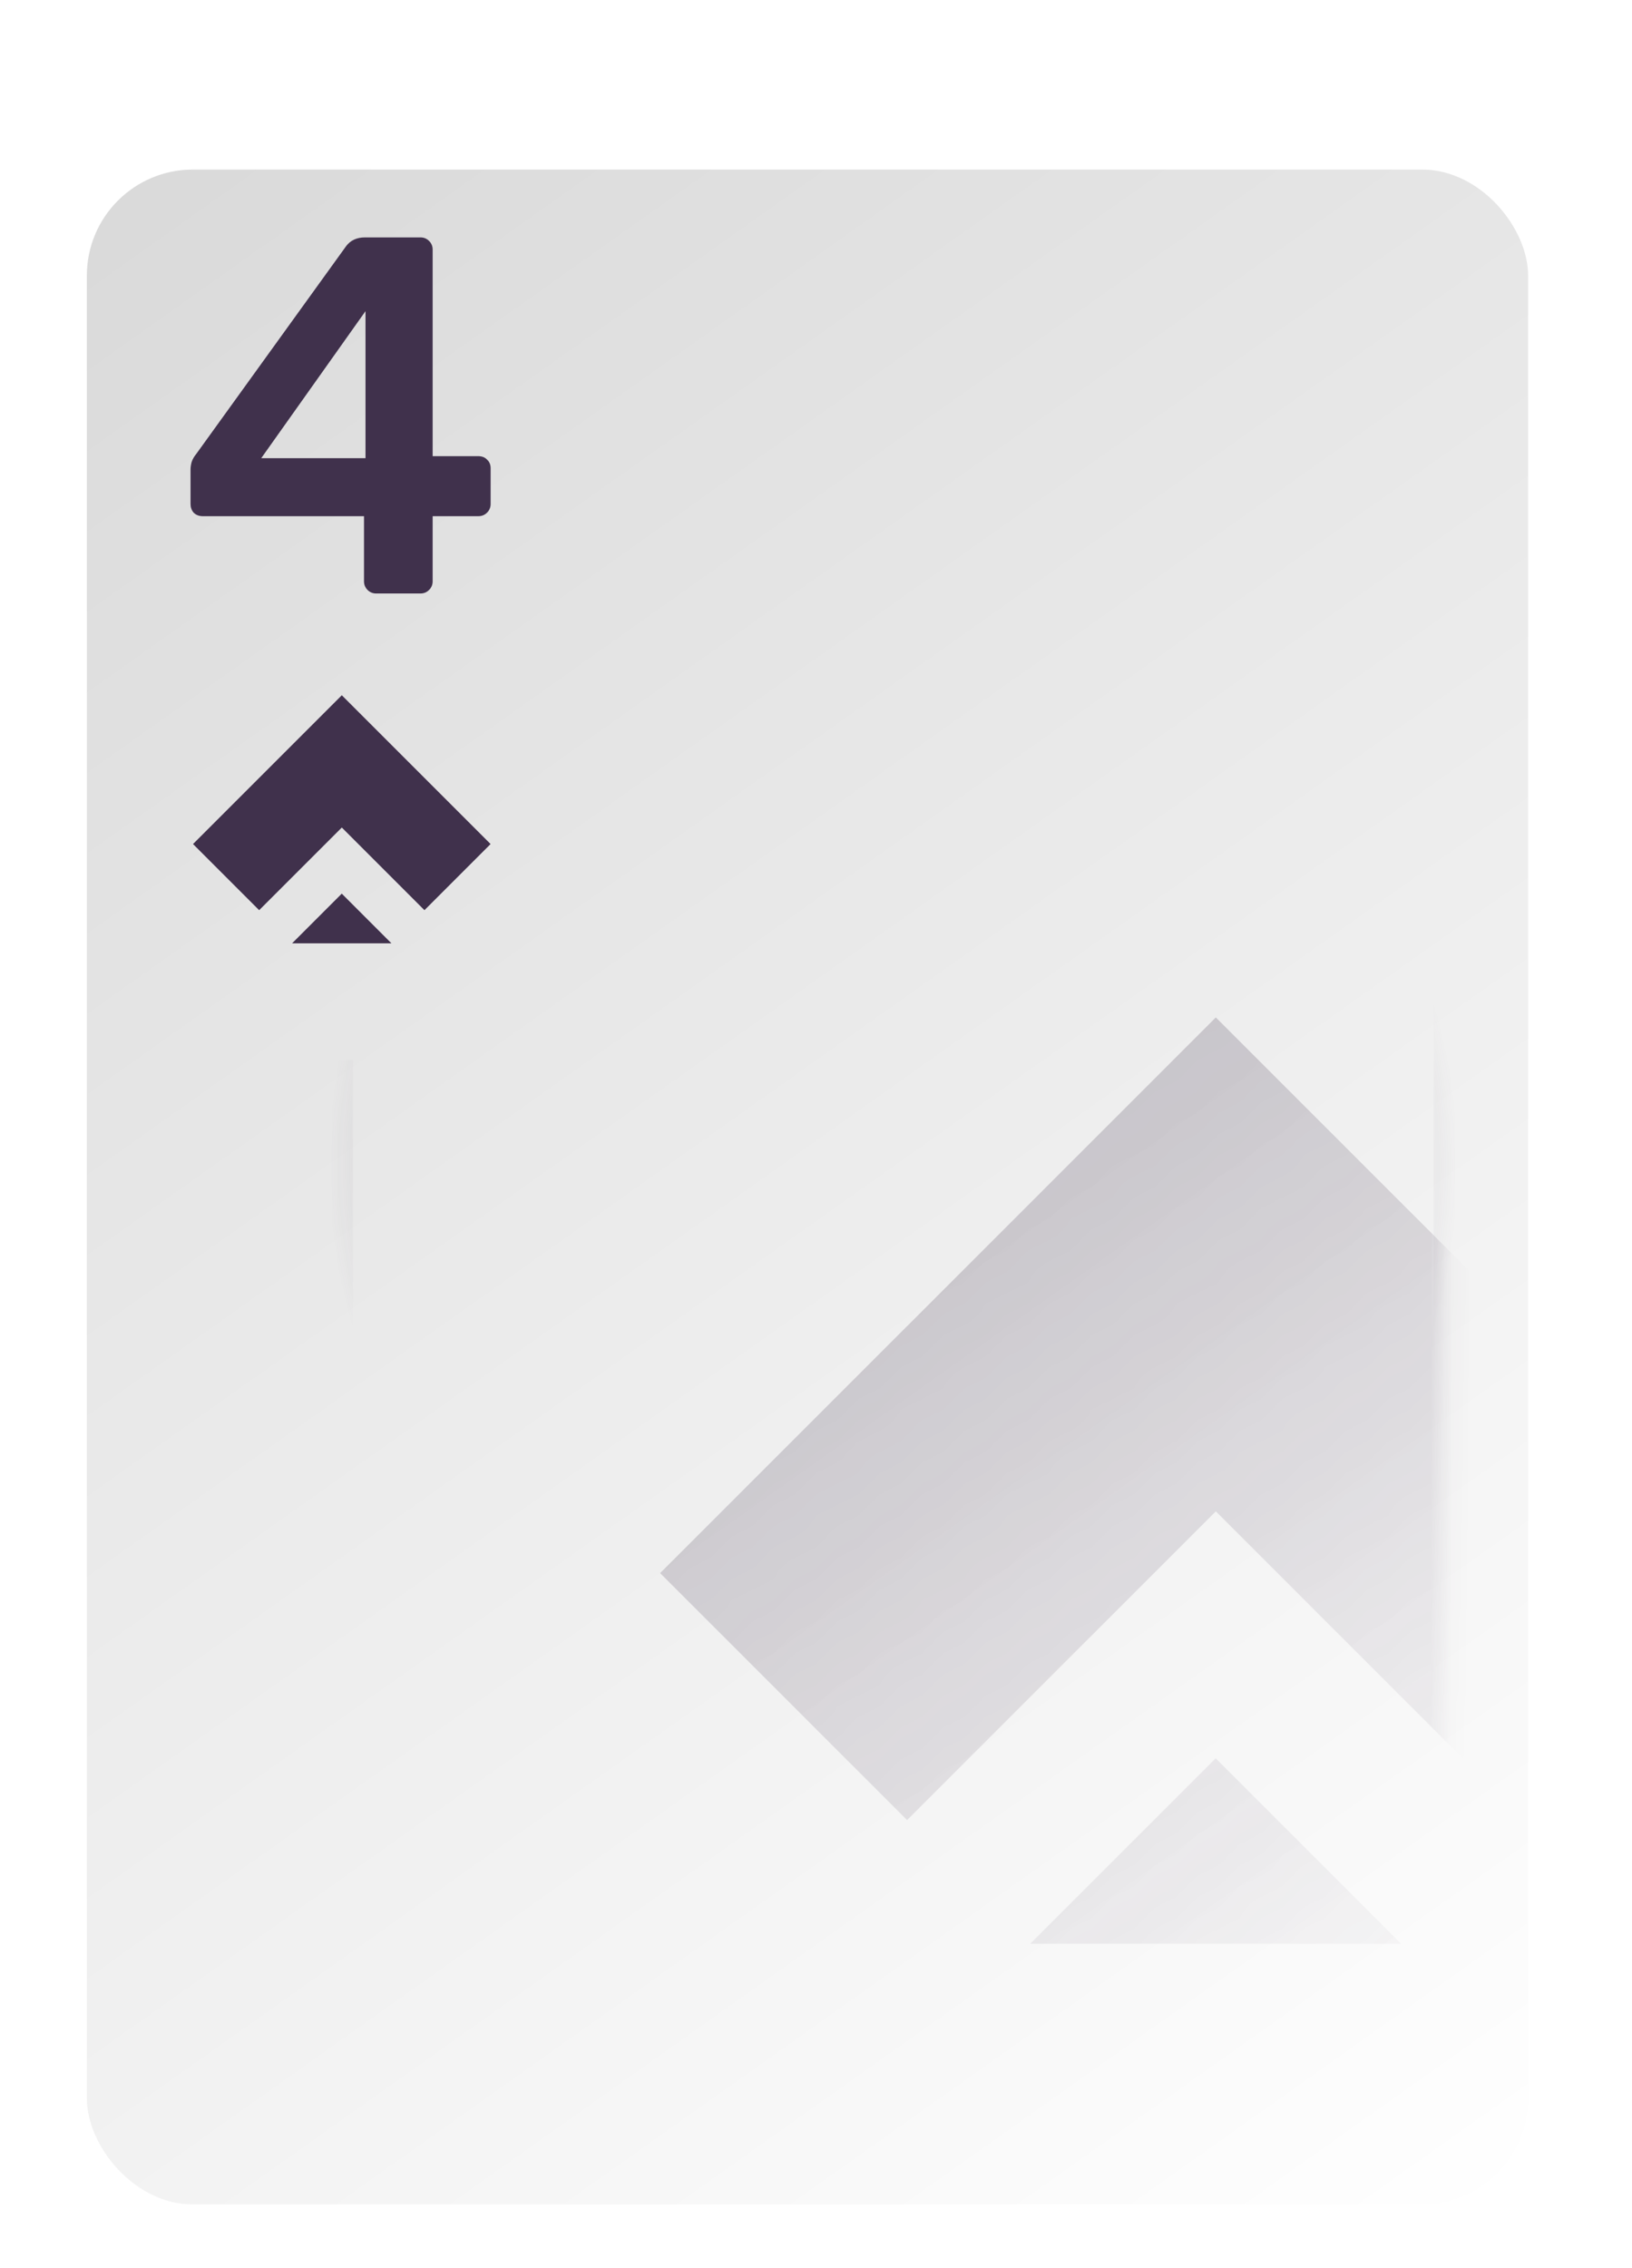 <svg width="77" height="107" viewBox="0 0 77 107" fill="none" xmlns="http://www.w3.org/2000/svg">
<g filter="url(#filter0_d_1_27)">
<g filter="url(#filter1_d_1_27)">
<rect x="4.098" y="3" width="68" height="96" rx="5" fill="url(#paint0_linear_1_27)"/>
</g>
<g opacity="0.48">
<mask id="mask0_1_27" style="mask-type:alpha" maskUnits="userSpaceOnUse" x="9" y="8" width="60" height="87">
<rect x="9.146" y="8" width="59" height="87" rx="4" fill="url(#paint1_linear_1_27)"/>
</mask>
<g mask="url(#mask0_1_27)">
<path fill-rule="evenodd" clip-rule="evenodd" d="M66.772 53.408L57.364 44L42.799 58.565L42.798 58.564L31.146 70.216L42.798 81.867L51.435 73.23L51.436 73.231L57.365 67.302L71.93 81.867L83.582 70.216L66.773 53.407L66.772 53.408ZM57.357 78.954L66.096 87.692L66.086 87.702H48.628L48.618 87.692L57.357 78.954Z" fill="#40314C"/>
</g>
</g>
<path fill-rule="evenodd" clip-rule="evenodd" d="M15.646 46V91C15.646 93.485 17.661 95.5 20.146 95.5H64.147C66.632 95.5 68.647 93.485 68.647 91V11C68.647 8.515 66.632 6.5 64.147 6.5H28.116C28.136 6.664 28.146 6.831 28.146 7V7.5H64.147C66.079 7.5 67.647 9.067 67.647 11V91C67.647 92.933 66.079 94.5 64.147 94.5H20.146C18.213 94.5 16.646 92.933 16.646 91V46H15.646Z" fill="url(#paint2_angular_1_27)"/>
<path d="M17.75 24C17.59 24 17.453 23.944 17.341 23.832C17.23 23.72 17.174 23.584 17.174 23.424V20.352H9.566C9.39 20.352 9.246 20.296 9.134 20.184C9.038 20.072 8.99 19.936 8.99 19.776V18.144C8.99 18.048 9.006 17.936 9.038 17.808C9.086 17.664 9.158 17.536 9.254 17.424L16.334 7.608C16.541 7.336 16.837 7.2 17.221 7.2H19.837C19.997 7.2 20.134 7.256 20.245 7.368C20.358 7.48 20.413 7.616 20.413 7.776V17.52H22.549C22.741 17.52 22.886 17.576 22.982 17.688C23.093 17.784 23.149 17.92 23.149 18.096V19.776C23.149 19.936 23.093 20.072 22.982 20.184C22.869 20.296 22.733 20.352 22.573 20.352H20.413V23.424C20.413 23.584 20.358 23.72 20.245 23.832C20.134 23.944 19.997 24 19.837 24H17.75ZM12.325 17.616H17.245V10.68L12.325 17.616Z" fill="#40314C"/>
<path fill-rule="evenodd" clip-rule="evenodd" d="M19.247 31.921L16.127 28.801L12.227 32.7L12.227 32.7L9.107 35.82L12.227 38.94L14.54 36.628L14.54 36.628L16.127 35.041L20.026 38.94L23.146 35.82L19.247 31.921L19.247 31.921ZM16.125 38.16L18.465 40.5L18.462 40.503H13.788L13.785 40.5L16.125 38.16Z" fill="#40314C"/>
</g>
<defs>
<filter id="filter0_d_1_27" x="0.098" y="2" width="76" height="105" filterUnits="userSpaceOnUse" color-interpolation-filters="sRGB">
<feFlood flood-opacity="0" result="BackgroundImageFix"/>
<feColorMatrix in="SourceAlpha" type="matrix" values="0 0 0 0 0 0 0 0 0 0 0 0 0 0 0 0 0 0 127 0" result="hardAlpha"/>
<feOffset dy="4"/>
<feGaussianBlur stdDeviation="2"/>
<feComposite in2="hardAlpha" operator="out"/>
<feColorMatrix type="matrix" values="0 0 0 0 0 0 0 0 0 0 0 0 0 0 0 0 0 0 0.25 0"/>
<feBlend mode="normal" in2="BackgroundImageFix" result="effect1_dropShadow_1_27"/>
<feBlend mode="normal" in="SourceGraphic" in2="effect1_dropShadow_1_27" result="shape"/>
</filter>
<filter id="filter1_d_1_27" x="0.098" y="0" width="76" height="104" filterUnits="userSpaceOnUse" color-interpolation-filters="sRGB">
<feFlood flood-opacity="0" result="BackgroundImageFix"/>
<feColorMatrix in="SourceAlpha" type="matrix" values="0 0 0 0 0 0 0 0 0 0 0 0 0 0 0 0 0 0 127 0" result="hardAlpha"/>
<feOffset dy="1"/>
<feGaussianBlur stdDeviation="2"/>
<feComposite in2="hardAlpha" operator="out"/>
<feColorMatrix type="matrix" values="0 0 0 0 0 0 0 0 0 0 0 0 0 0 0 0 0 0 0.36 0"/>
<feBlend mode="normal" in2="BackgroundImageFix" result="effect1_dropShadow_1_27"/>
<feBlend mode="normal" in="SourceGraphic" in2="effect1_dropShadow_1_27" result="shape"/>
</filter>
<linearGradient id="paint0_linear_1_27" x1="4.098" y1="3" x2="72.098" y2="99" gradientUnits="userSpaceOnUse">
<stop stop-color="#D9D9D9"/>
<stop offset="1" stop-color="white"/>
</linearGradient>
<linearGradient id="paint1_linear_1_27" x1="9.146" y1="8" x2="71.615" y2="92.434" gradientUnits="userSpaceOnUse">
<stop stop-color="#D9D9D9"/>
<stop offset="1" stop-color="white" stop-opacity="0"/>
</linearGradient>
<radialGradient id="paint2_angular_1_27" cx="0" cy="0" r="1" gradientUnits="userSpaceOnUse" gradientTransform="translate(42.147 51) rotate(-168.056) scale(26.575 26.575)">
<stop stop-color="#40314C"/>
<stop offset="1" stop-color="#40314C" stop-opacity="0"/>
</radialGradient>
</defs>
</svg>
